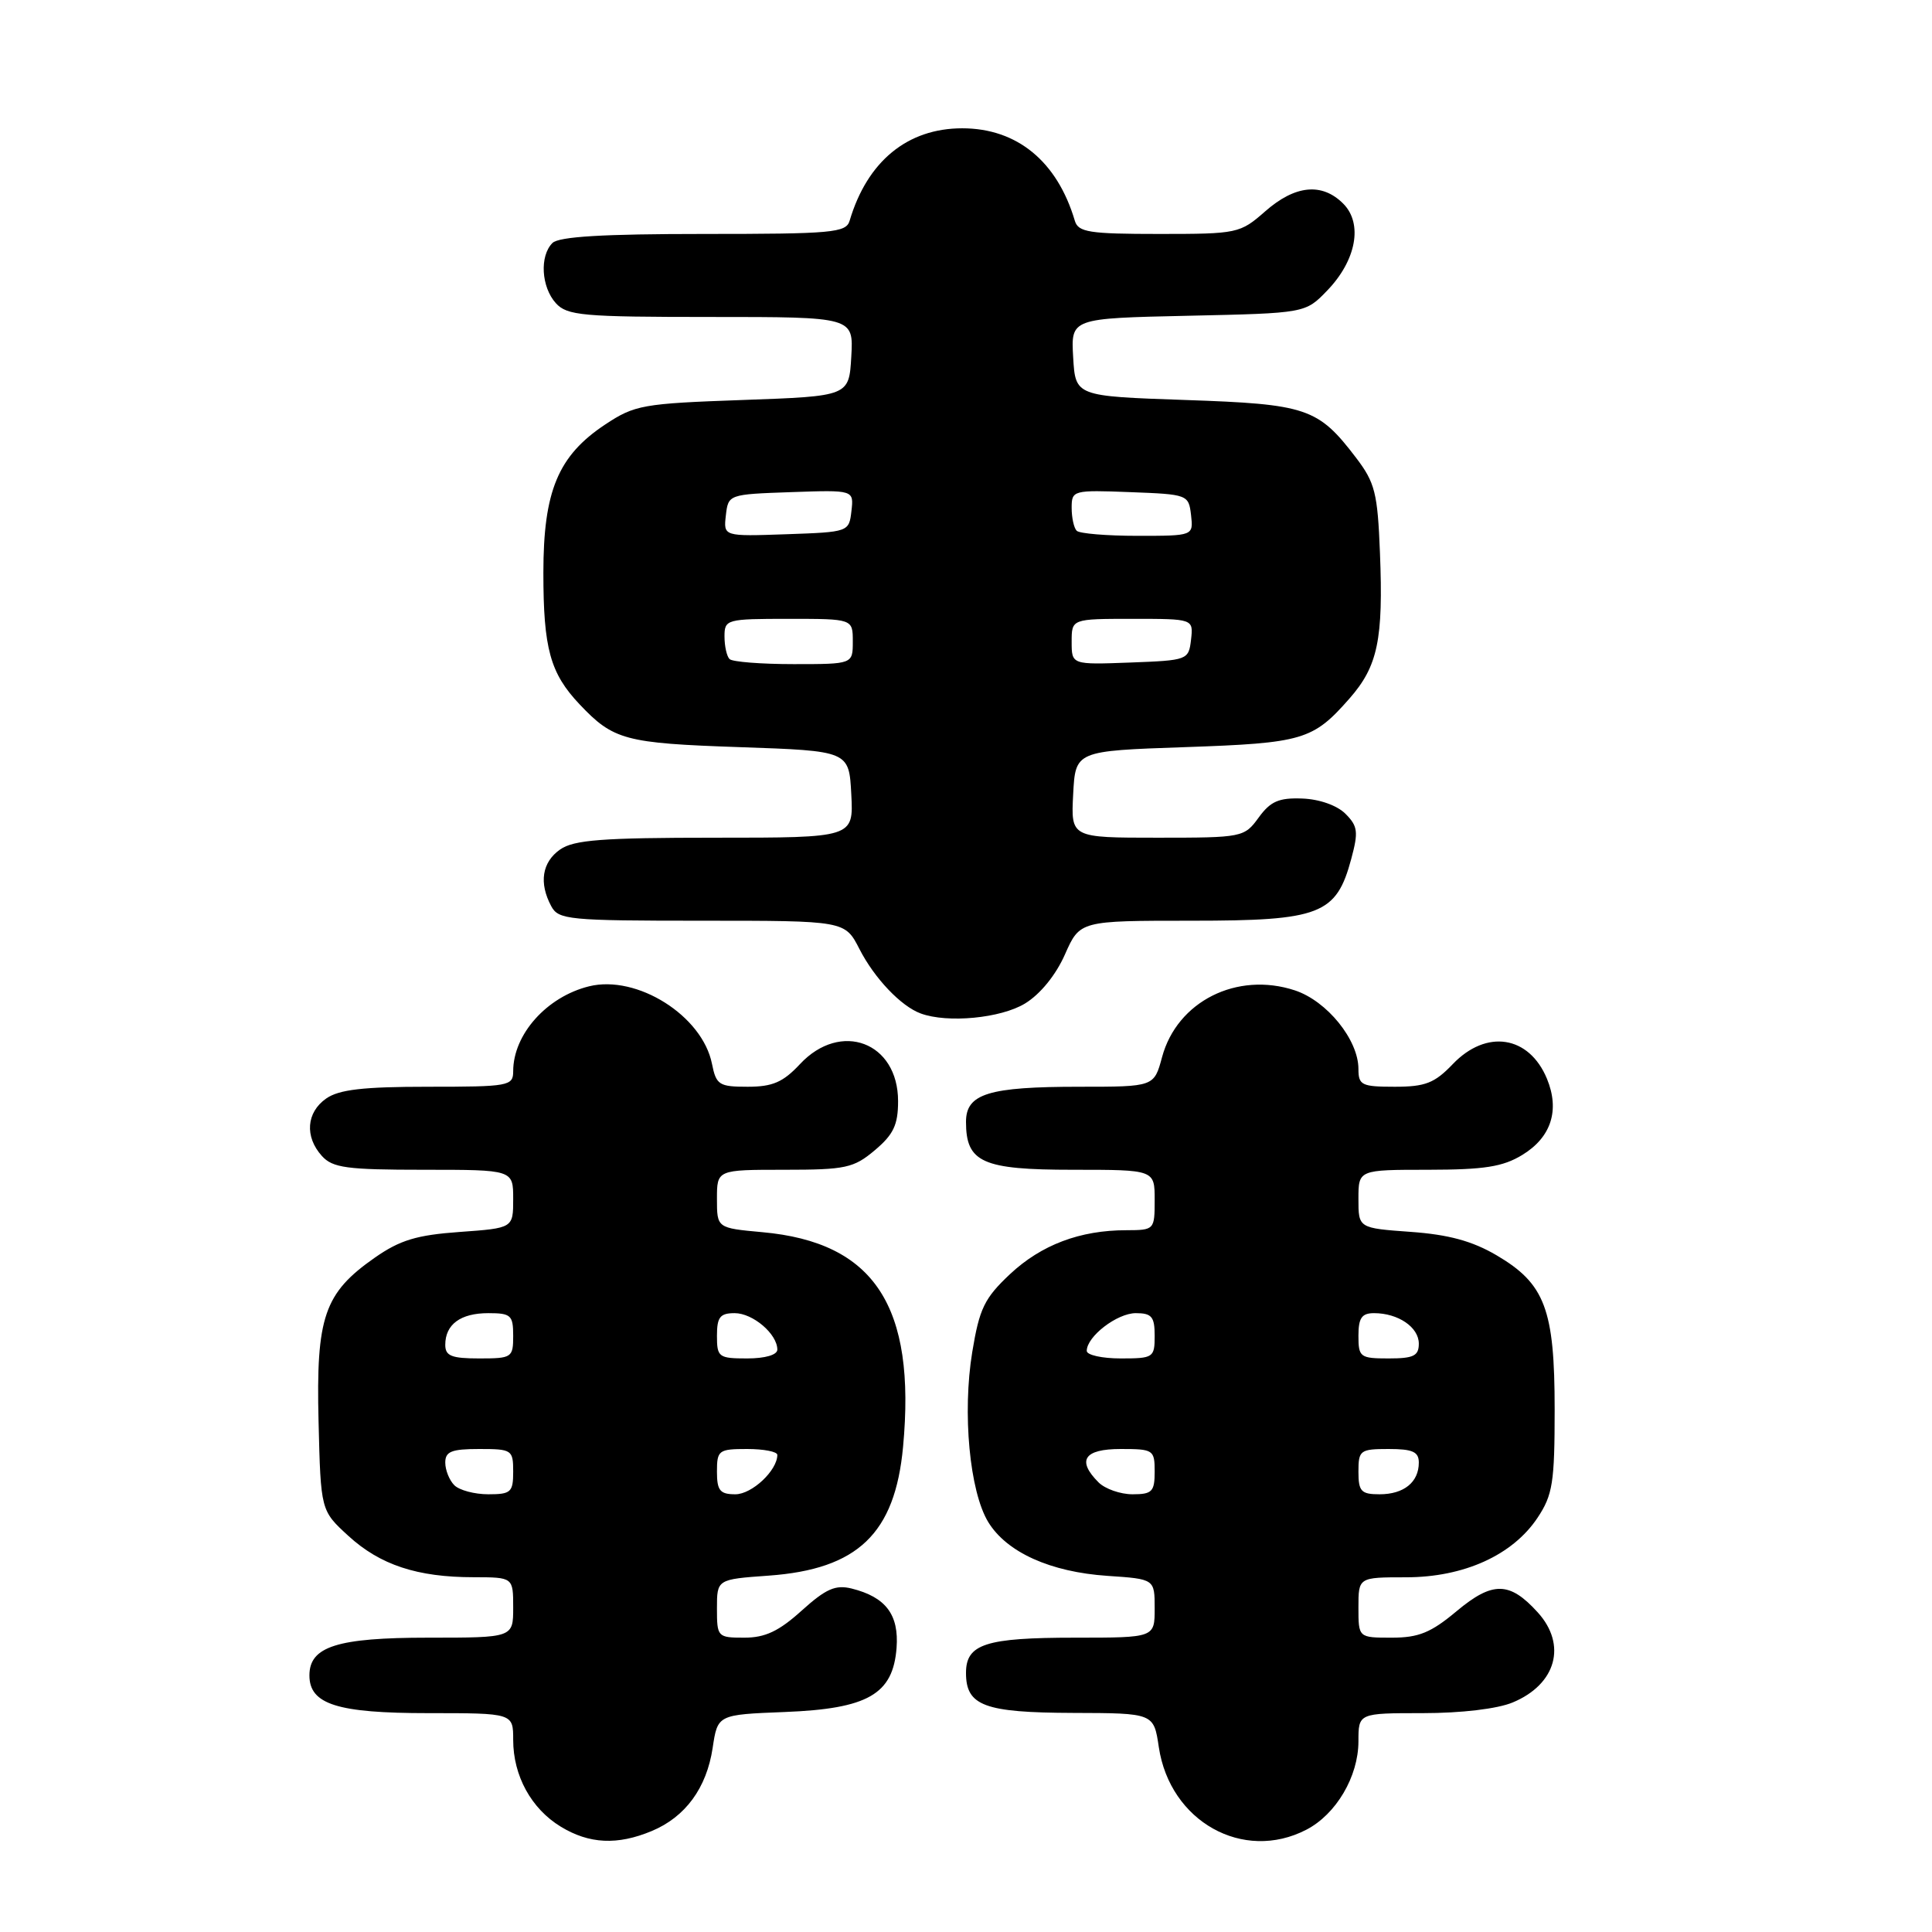 <?xml version="1.0" encoding="UTF-8" standalone="no"?>
<!DOCTYPE svg PUBLIC "-//W3C//DTD SVG 1.1//EN" "http://www.w3.org/Graphics/SVG/1.1/DTD/svg11.dtd" >
<svg xmlns="http://www.w3.org/2000/svg" xmlns:xlink="http://www.w3.org/1999/xlink" version="1.1" viewBox="0 0 256 256">
 <g >
 <path fill="currentColor"
d=" M 86.36 242.62 C 90.82 240.76 93.63 236.92 94.43 231.61 C 95.09 227.20 95.09 227.20 103.97 226.85 C 115.00 226.42 118.33 224.50 118.80 218.35 C 119.13 213.95 117.37 211.62 112.85 210.49 C 110.70 209.96 109.44 210.52 106.22 213.42 C 103.21 216.14 101.39 217.00 98.63 217.00 C 95.08 217.00 95.00 216.91 95.00 213.13 C 95.00 209.27 95.00 209.27 101.85 208.78 C 113.66 207.93 118.59 203.21 119.66 191.72 C 121.40 173.06 115.86 164.61 101.01 163.27 C 95.00 162.72 95.00 162.72 95.00 158.86 C 95.00 155.00 95.00 155.00 103.92 155.00 C 112.06 155.00 113.12 154.77 115.92 152.41 C 118.39 150.33 119.00 149.05 119.00 145.91 C 119.00 138.09 111.40 135.22 106.00 141.00 C 103.76 143.40 102.37 144.00 99.07 144.00 C 95.28 144.00 94.90 143.76 94.34 140.96 C 93.07 134.59 84.41 129.13 78.06 130.69 C 72.46 132.07 68.00 137.05 68.00 141.95 C 68.00 143.90 67.42 144.00 56.72 144.00 C 48.13 144.00 44.92 144.37 43.22 145.56 C 40.59 147.40 40.35 150.62 42.65 153.17 C 44.08 154.75 45.95 155.00 56.15 155.00 C 68.00 155.00 68.00 155.00 68.00 158.87 C 68.00 162.73 68.00 162.73 60.91 163.24 C 55.21 163.65 53.01 164.31 49.66 166.65 C 42.96 171.33 41.87 174.49 42.21 188.33 C 42.50 200.16 42.50 200.16 46.16 203.51 C 50.36 207.36 55.29 208.99 62.75 208.99 C 68.00 209.00 68.00 209.00 68.00 213.00 C 68.00 217.00 68.00 217.00 56.72 217.00 C 44.69 217.00 41.00 218.17 41.00 222.00 C 41.00 225.83 44.69 227.00 56.72 227.00 C 68.00 227.00 68.00 227.00 68.00 230.55 C 68.00 235.29 70.39 239.66 74.30 242.04 C 78.07 244.34 81.81 244.52 86.36 242.62 Z  M 173.09 242.45 C 177.04 240.41 179.99 235.41 180.00 230.75 C 180.00 227.00 180.00 227.00 188.53 227.00 C 193.63 227.00 198.43 226.43 200.45 225.58 C 206.21 223.18 207.66 217.94 203.75 213.64 C 200.03 209.54 197.78 209.51 193.03 213.47 C 189.61 216.34 187.98 217.00 184.41 217.00 C 180.00 217.00 180.00 217.00 180.00 213.00 C 180.00 209.00 180.00 209.00 186.29 209.00 C 193.97 209.00 200.44 206.07 203.74 201.10 C 205.74 198.09 206.00 196.45 206.00 186.75 C 206.00 173.48 204.72 170.10 198.30 166.33 C 195.08 164.44 191.94 163.59 186.93 163.23 C 180.00 162.73 180.00 162.73 180.00 158.87 C 180.00 155.00 180.00 155.00 189.25 155.00 C 196.68 154.99 199.13 154.61 201.72 153.03 C 205.54 150.70 206.70 147.11 204.98 142.94 C 202.61 137.22 196.96 136.34 192.50 141.00 C 190.09 143.52 188.86 144.00 184.81 144.00 C 180.43 144.00 180.00 143.79 180.00 141.65 C 180.00 137.78 175.84 132.64 171.58 131.23 C 163.90 128.70 155.97 132.69 153.98 140.07 C 152.92 144.00 152.92 144.00 143.03 144.00 C 130.98 144.00 128.00 144.92 128.00 148.65 C 128.00 154.03 130.17 155.00 142.15 155.00 C 153.00 155.00 153.00 155.00 153.00 159.00 C 153.00 162.95 152.96 163.00 149.25 163.01 C 143.09 163.01 137.98 164.95 133.83 168.83 C 130.44 172.02 129.78 173.37 128.83 179.14 C 127.50 187.23 128.48 197.61 130.94 201.67 C 133.39 205.69 139.17 208.30 146.75 208.81 C 153.00 209.23 153.00 209.23 153.00 213.12 C 153.00 217.00 153.00 217.00 142.43 217.00 C 130.60 217.00 128.00 217.84 128.00 221.67 C 128.00 226.03 130.43 226.93 142.19 226.97 C 152.88 227.00 152.88 227.00 153.55 231.51 C 155.03 241.36 164.72 246.78 173.09 242.45 Z  M 135.82 132.97 C 137.84 131.74 139.91 129.19 141.11 126.47 C 143.09 122.00 143.09 122.00 157.91 122.00 C 174.95 122.00 177.07 121.18 179.05 113.80 C 180.01 110.23 179.92 109.47 178.28 107.83 C 177.17 106.72 174.82 105.89 172.56 105.81 C 169.46 105.69 168.34 106.18 166.78 108.33 C 164.87 110.95 164.64 111.00 153.37 111.00 C 141.90 111.00 141.90 111.00 142.20 105.25 C 142.50 99.50 142.50 99.50 157.00 99.00 C 172.66 98.46 173.97 98.07 178.81 92.56 C 182.57 88.28 183.31 84.75 182.85 73.22 C 182.54 65.31 182.19 63.94 179.68 60.65 C 174.65 54.05 173.17 53.55 157.05 53.00 C 142.50 52.50 142.50 52.50 142.20 47.34 C 141.90 42.18 141.90 42.18 157.43 41.84 C 172.97 41.50 172.97 41.50 175.86 38.50 C 179.72 34.50 180.62 29.62 177.98 26.98 C 175.17 24.17 171.61 24.52 167.65 28.00 C 164.31 30.93 163.99 31.00 153.59 31.00 C 144.31 31.00 142.87 30.77 142.42 29.25 C 140.09 21.38 134.76 17.00 127.50 17.00 C 120.24 17.00 114.91 21.38 112.58 29.25 C 112.11 30.84 110.30 31.00 93.23 31.00 C 79.92 31.00 74.05 31.35 73.20 32.20 C 71.48 33.92 71.72 38.03 73.65 40.17 C 75.15 41.82 77.17 42.00 94.21 42.00 C 113.10 42.00 113.10 42.00 112.80 47.25 C 112.50 52.50 112.50 52.50 98.42 53.00 C 85.15 53.47 84.10 53.66 80.19 56.25 C 73.95 60.39 72.00 65.07 72.00 75.90 C 72.00 85.94 72.90 89.21 76.81 93.34 C 81.29 98.07 82.83 98.48 98.00 99.00 C 112.50 99.50 112.50 99.50 112.80 105.25 C 113.10 111.00 113.10 111.00 94.77 111.00 C 79.80 111.00 76.04 111.29 74.22 112.56 C 71.82 114.24 71.39 116.99 73.04 120.07 C 74.00 121.87 75.31 122.00 93.01 122.00 C 111.96 122.00 111.96 122.00 113.88 125.75 C 115.87 129.64 119.40 133.34 122.00 134.29 C 125.56 135.60 132.62 134.92 135.82 132.97 Z  M 60.20 196.80 C 59.54 196.14 59.00 194.79 59.00 193.80 C 59.00 192.33 59.83 192.00 63.50 192.00 C 67.83 192.00 68.00 192.11 68.00 195.00 C 68.00 197.73 67.70 198.00 64.70 198.00 C 62.88 198.00 60.86 197.46 60.20 196.80 Z  M 95.00 195.00 C 95.00 192.17 95.22 192.00 99.00 192.00 C 101.20 192.00 103.00 192.35 103.00 192.78 C 103.00 194.84 99.64 198.00 97.44 198.00 C 95.40 198.00 95.00 197.51 95.00 195.00 Z  M 59.00 178.20 C 59.00 175.49 61.02 174.00 64.70 174.00 C 67.70 174.00 68.00 174.27 68.00 177.00 C 68.00 179.89 67.83 180.00 63.50 180.00 C 59.83 180.00 59.00 179.67 59.00 178.20 Z  M 95.00 177.00 C 95.00 174.52 95.41 174.00 97.35 174.00 C 99.76 174.00 103.00 176.76 103.00 178.83 C 103.00 179.53 101.39 180.00 99.00 180.00 C 95.22 180.00 95.00 179.83 95.00 177.00 Z  M 145.57 196.43 C 142.64 193.50 143.64 192.00 148.50 192.00 C 152.83 192.00 153.00 192.11 153.00 195.00 C 153.00 197.65 152.66 198.00 150.07 198.00 C 148.46 198.00 146.44 197.29 145.57 196.43 Z  M 180.00 195.00 C 180.00 192.17 180.22 192.00 184.00 192.00 C 187.19 192.00 188.00 192.37 188.00 193.80 C 188.00 196.40 186.02 198.00 182.80 198.00 C 180.36 198.00 180.00 197.62 180.00 195.00 Z  M 144.00 179.00 C 144.00 177.09 148.02 174.00 150.50 174.00 C 152.61 174.00 153.00 174.47 153.00 177.00 C 153.00 179.89 152.83 180.00 148.50 180.00 C 146.03 180.00 144.00 179.55 144.00 179.00 Z  M 180.00 177.00 C 180.00 174.63 180.44 174.00 182.07 174.00 C 185.26 174.00 188.00 175.86 188.00 178.04 C 188.00 179.66 187.31 180.00 184.00 180.00 C 180.22 180.00 180.00 179.83 180.00 177.00 Z  M 96.67 87.33 C 96.30 86.97 96.00 85.62 96.00 84.33 C 96.00 82.07 96.26 82.00 104.50 82.00 C 113.00 82.00 113.00 82.00 113.00 85.00 C 113.00 88.00 113.00 88.00 105.17 88.00 C 100.86 88.00 97.03 87.70 96.67 87.33 Z  M 142.00 85.04 C 142.00 82.00 142.00 82.00 150.07 82.00 C 158.13 82.00 158.13 82.00 157.82 84.75 C 157.50 87.46 157.38 87.50 149.75 87.79 C 142.00 88.08 142.00 88.08 142.00 85.04 Z  M 96.18 68.29 C 96.50 65.51 96.54 65.50 104.82 65.21 C 113.14 64.92 113.14 64.92 112.82 67.71 C 112.50 70.49 112.46 70.50 104.18 70.79 C 95.86 71.08 95.86 71.08 96.18 68.29 Z  M 142.67 70.33 C 142.30 69.97 142.00 68.60 142.00 67.29 C 142.00 64.97 142.18 64.92 149.75 65.21 C 157.38 65.50 157.50 65.54 157.82 68.25 C 158.13 71.00 158.13 71.00 150.73 71.00 C 146.66 71.00 143.03 70.70 142.67 70.33 Z "/>
</g>
</svg>